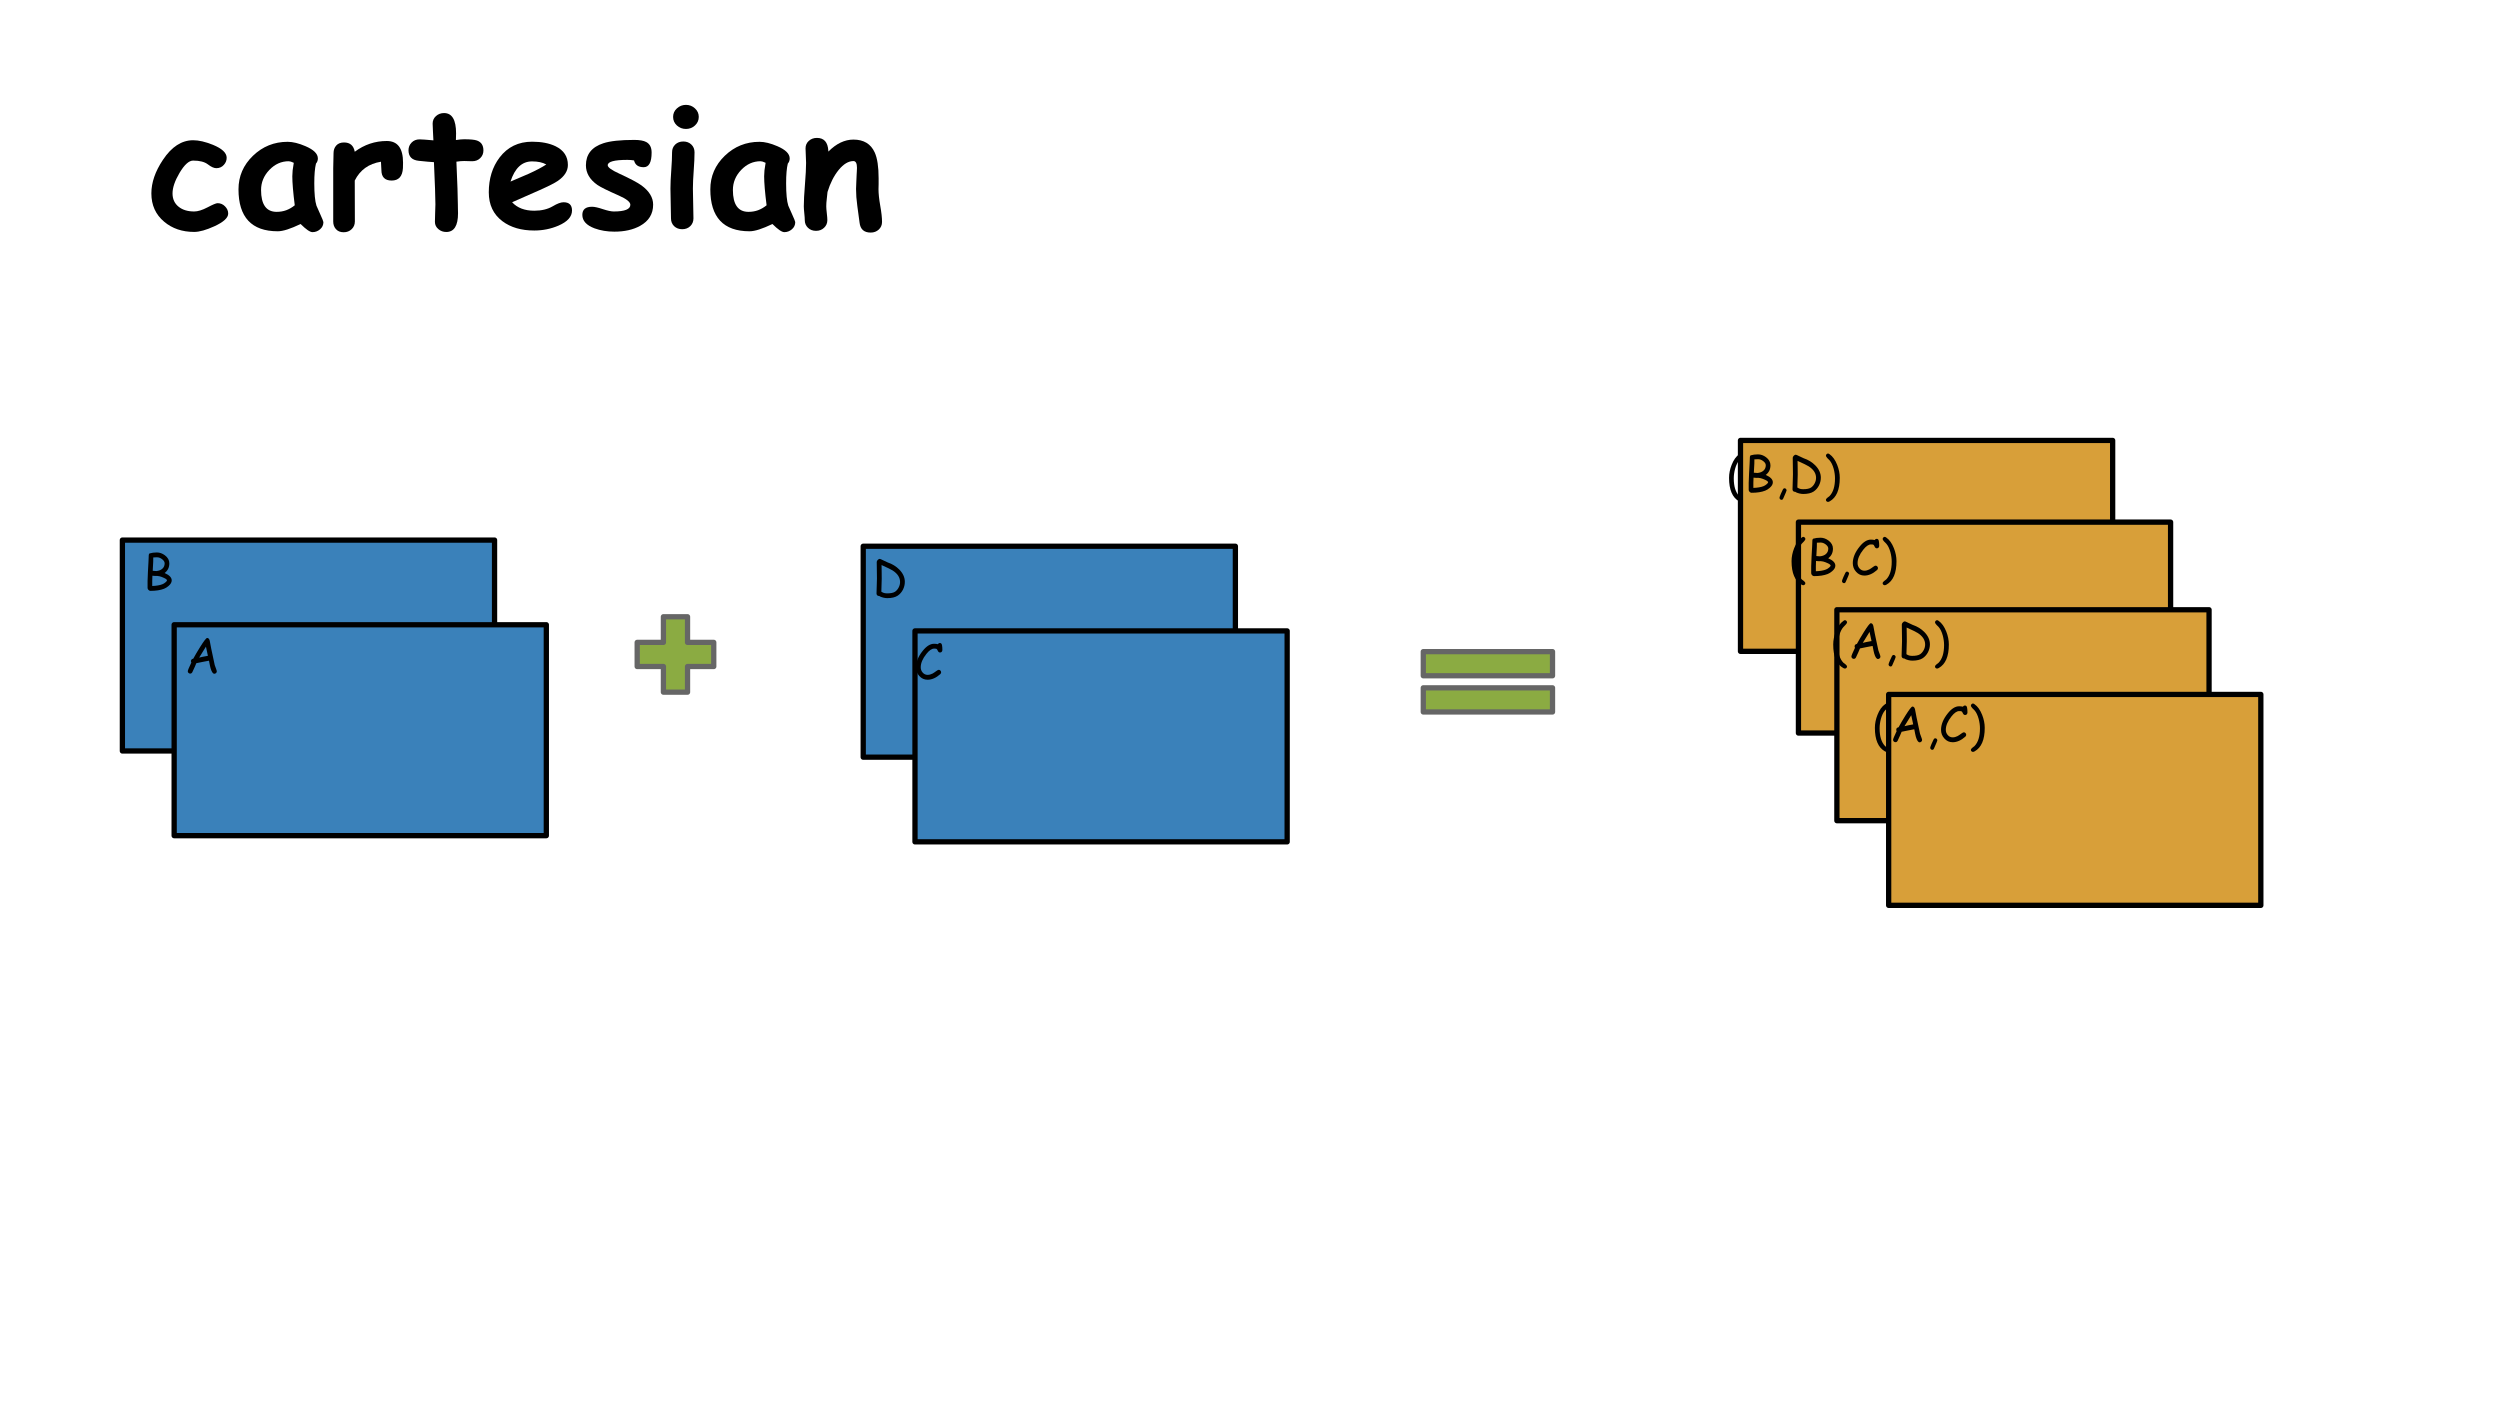 <?xml version="1.0" encoding="UTF-8"?>
<svg xmlns="http://www.w3.org/2000/svg" xmlns:xlink="http://www.w3.org/1999/xlink" width="720pt" height="405pt" viewBox="0 0 720 405" version="1.1">
<defs>
<g>
<symbol overflow="visible" id="glyph0-0">
<path style="stroke:none;" d="M 0.875 0 L 0.875 -11.203 L 6.125 -11.203 L 6.125 0 Z M 1.75 -0.875 L 5.25 -0.875 L 5.25 -10.328 L 1.75 -10.328 Z M 1.75 -0.875 "/>
</symbol>
<symbol overflow="visible" id="glyph0-1">
<path style="stroke:none;" d="M 8.547 0.203 C 8.129 0.203 7.766 -0.332 7.453 -1.406 C 7.336 -1.82 7.188 -2.539 7 -3.562 C 6.539 -3.5 5.938 -3.383 5.188 -3.219 L 3.359 -2.844 C 3.129 -2.25 2.738 -1.375 2.188 -0.219 C 2.039 0.031 1.844 0.156 1.594 0.156 C 1.414 0.156 1.254 0.094 1.109 -0.031 C 0.961 -0.164 0.891 -0.332 0.891 -0.531 C 0.891 -0.75 1.234 -1.582 1.922 -3.031 C 1.848 -3.145 1.812 -3.281 1.812 -3.438 C 1.812 -3.812 2.035 -4.051 2.484 -4.156 C 3.004 -5.125 3.66 -6.242 4.453 -7.516 C 5.535 -9.242 6.207 -10.109 6.469 -10.109 C 6.82 -10.109 7.066 -9.859 7.203 -9.359 L 7.641 -7.062 L 8.656 -2.297 L 9.047 -1.219 C 9.18 -0.852 9.25 -0.609 9.25 -0.484 C 9.25 -0.285 9.176 -0.125 9.031 0 C 8.883 0.133 8.723 0.203 8.547 0.203 Z M 6.125 -7.609 L 4.172 -4.453 C 4.723 -4.598 5.562 -4.77 6.688 -4.969 Z M 6.125 -7.609 "/>
</symbol>
<symbol overflow="visible" id="glyph0-2">
<path style="stroke:none;" d="M 6.062 -0.281 C 5.031 0.125 3.719 0.328 2.125 0.328 C 1.926 0.328 1.738 0.234 1.562 0.047 C 1.395 -0.129 1.312 -0.316 1.312 -0.516 L 1.312 -2.516 C 1.312 -3.16 1.348 -4.086 1.422 -5.297 C 1.516 -6.598 1.566 -7.539 1.578 -8.125 C 1.578 -8.539 1.602 -9.164 1.656 -10 C 1.688 -10.227 1.758 -10.379 1.875 -10.453 C 2.5 -10.641 3.207 -10.734 4 -10.734 C 4.801 -10.734 5.566 -10.461 6.297 -9.922 C 7.148 -9.285 7.578 -8.508 7.578 -7.594 C 7.578 -6.414 7.125 -5.488 6.219 -4.812 C 6.895 -4.52 7.406 -4.195 7.75 -3.844 C 8.094 -3.488 8.266 -3.102 8.266 -2.688 C 8.266 -2.133 7.961 -1.602 7.359 -1.094 C 6.941 -0.727 6.508 -0.457 6.062 -0.281 Z M 4 -9.344 C 3.5 -9.344 3.148 -9.328 2.953 -9.297 L 2.938 -8.094 L 2.797 -5.453 C 3.441 -5.398 3.785 -5.375 3.828 -5.375 C 4.523 -5.438 5.094 -5.648 5.531 -6.016 C 6 -6.422 6.234 -6.945 6.234 -7.594 C 6.234 -8.02 5.992 -8.414 5.516 -8.781 C 5.035 -9.156 4.531 -9.344 4 -9.344 Z M 4.766 -3.875 L 4.031 -3.984 C 3.969 -3.984 3.875 -3.977 3.75 -3.969 C 3.633 -3.969 3.547 -3.969 3.484 -3.969 C 3.242 -3.969 2.984 -3.988 2.703 -4.031 C 2.672 -3.457 2.656 -2.941 2.656 -2.484 L 2.656 -1.078 C 3.852 -1.117 4.828 -1.285 5.578 -1.578 C 5.898 -1.703 6.207 -1.895 6.5 -2.156 C 6.77 -2.395 6.906 -2.57 6.906 -2.688 C 6.906 -2.906 6.613 -3.145 6.031 -3.406 C 5.594 -3.613 5.172 -3.77 4.766 -3.875 Z M 4.766 -3.875 "/>
</symbol>
<symbol overflow="visible" id="glyph0-3">
<path style="stroke:none;" d="M 7.359 -0.047 C 6.648 0.43 5.633 0.672 4.312 0.672 C 3.977 0.672 3.598 0.617 3.172 0.516 C 2.66 0.391 2.273 0.234 2.016 0.047 L 1.938 0.047 C 1.738 0.047 1.57 -0.02 1.438 -0.156 C 1.312 -0.301 1.25 -0.469 1.25 -0.656 C 1.25 -1.133 1.27 -1.852 1.312 -2.812 C 1.352 -3.77 1.375 -4.488 1.375 -4.969 C 1.375 -5.5 1.363 -6.289 1.344 -7.344 C 1.32 -8.406 1.312 -9.203 1.312 -9.734 C 1.312 -9.922 1.406 -10.117 1.594 -10.328 C 1.789 -10.535 1.988 -10.641 2.188 -10.641 C 2.289 -10.641 2.656 -10.484 3.281 -10.172 C 3.977 -9.836 4.379 -9.648 4.484 -9.609 C 5.785 -9.172 6.891 -8.492 7.797 -7.578 C 8.867 -6.492 9.406 -5.305 9.406 -4.016 C 9.406 -3.234 9.223 -2.484 8.859 -1.766 C 8.492 -1.055 7.992 -0.484 7.359 -0.047 Z M 5.922 -7.281 C 5.453 -7.582 4.379 -8.109 2.703 -8.859 L 2.734 -6.891 L 2.75 -4.922 L 2.641 -1.188 C 2.672 -1.176 2.723 -1.145 2.797 -1.094 C 3.191 -0.832 3.695 -0.703 4.312 -0.703 C 5.344 -0.703 6.098 -0.859 6.578 -1.172 C 7.016 -1.473 7.363 -1.879 7.625 -2.391 C 7.895 -2.898 8.031 -3.43 8.031 -3.984 C 8.031 -5.266 7.328 -6.363 5.922 -7.281 Z M 5.922 -7.281 "/>
</symbol>
<symbol overflow="visible" id="glyph0-4">
<path style="stroke:none;" d="M 7.547 -7.672 C 7.254 -7.672 7.035 -7.844 6.891 -8.188 C 6.766 -8.477 6.645 -8.656 6.531 -8.719 C 6.438 -8.77 6.203 -8.797 5.828 -8.797 C 5.16 -8.797 4.426 -8.289 3.625 -7.281 C 2.531 -5.914 1.984 -4.625 1.984 -3.406 C 1.984 -2.82 2.172 -2.316 2.547 -1.891 C 2.93 -1.453 3.398 -1.234 3.953 -1.234 C 4.422 -1.234 4.891 -1.352 5.359 -1.594 C 5.629 -1.738 6.035 -2.008 6.578 -2.406 C 6.836 -2.594 7.035 -2.688 7.172 -2.688 C 7.367 -2.688 7.531 -2.613 7.656 -2.469 C 7.789 -2.32 7.859 -2.156 7.859 -1.969 C 7.859 -1.77 7.773 -1.594 7.609 -1.438 C 6.398 -0.363 5.18 0.172 3.953 0.172 C 3.004 0.172 2.207 -0.191 1.562 -0.922 C 0.926 -1.617 0.609 -2.445 0.609 -3.406 C 0.609 -4.957 1.258 -6.539 2.562 -8.156 C 3.633 -9.508 4.723 -10.188 5.828 -10.188 C 6.047 -10.188 6.242 -10.176 6.422 -10.156 C 6.598 -10.133 6.754 -10.102 6.891 -10.062 C 7.055 -10.289 7.266 -10.406 7.516 -10.406 C 7.828 -10.406 8.023 -10.203 8.109 -9.797 C 8.18 -9.422 8.219 -8.961 8.219 -8.422 C 8.219 -8.242 8.172 -8.082 8.078 -7.938 C 7.953 -7.758 7.773 -7.672 7.547 -7.672 Z M 7.547 -7.672 "/>
</symbol>
<symbol overflow="visible" id="glyph0-5">
<path style="stroke:none;" d="M 4.766 -10.344 C 4.766 -10.188 4.617 -9.953 4.328 -9.641 C 4.117 -9.43 3.914 -9.223 3.719 -9.016 C 3.207 -8.441 2.805 -7.625 2.516 -6.562 C 2.266 -5.625 2.141 -4.707 2.141 -3.812 C 2.141 -1.5 2.664 0.195 3.719 1.281 C 3.926 1.445 4.141 1.609 4.359 1.766 C 4.617 1.973 4.75 2.18 4.75 2.391 C 4.75 2.547 4.688 2.676 4.562 2.781 C 4.445 2.895 4.312 2.953 4.156 2.953 C 4.02 2.953 3.859 2.898 3.672 2.797 C 1.742 1.711 0.781 -0.539 0.781 -3.969 C 0.781 -5.207 1.031 -6.457 1.531 -7.719 C 2.082 -9.133 2.812 -10.156 3.719 -10.781 C 3.895 -10.914 4.035 -10.984 4.141 -10.984 C 4.305 -10.984 4.453 -10.914 4.578 -10.781 C 4.703 -10.656 4.766 -10.508 4.766 -10.344 Z M 4.766 -10.344 "/>
</symbol>
<symbol overflow="visible" id="glyph0-6">
<path style="stroke:none;" d="M 1.953 2.359 C 1.785 2.359 1.645 2.297 1.531 2.172 C 1.414 2.047 1.359 1.906 1.359 1.75 C 1.359 1.613 1.5 1.219 1.781 0.562 C 2.02 0 2.207 -0.398 2.344 -0.641 C 2.457 -0.859 2.613 -0.969 2.812 -0.969 C 2.977 -0.969 3.117 -0.906 3.234 -0.781 C 3.348 -0.656 3.406 -0.516 3.406 -0.359 C 3.406 -0.242 3.082 0.535 2.438 1.984 C 2.332 2.234 2.172 2.359 1.953 2.359 Z M 1.953 2.359 "/>
</symbol>
<symbol overflow="visible" id="glyph0-7">
<path style="stroke:none;" d="M 4.766 -3.969 C 4.766 -0.539 3.797 1.711 1.859 2.797 C 1.672 2.898 1.508 2.953 1.375 2.953 C 1.219 2.953 1.078 2.895 0.953 2.781 C 0.836 2.676 0.781 2.547 0.781 2.391 C 0.781 2.18 0.914 1.973 1.188 1.766 C 1.395 1.609 1.602 1.445 1.812 1.281 C 2.863 0.195 3.391 -1.5 3.391 -3.812 C 3.391 -4.707 3.266 -5.625 3.016 -6.562 C 2.723 -7.625 2.328 -8.441 1.828 -9.016 C 1.617 -9.223 1.41 -9.43 1.203 -9.641 C 0.922 -9.953 0.781 -10.188 0.781 -10.344 C 0.781 -10.508 0.836 -10.656 0.953 -10.781 C 1.078 -10.914 1.223 -10.984 1.391 -10.984 C 1.492 -10.984 1.641 -10.914 1.828 -10.781 C 2.723 -10.156 3.453 -9.133 4.016 -7.719 C 4.516 -6.457 4.766 -5.207 4.766 -3.969 Z M 4.766 -3.969 "/>
</symbol>
<symbol overflow="visible" id="glyph1-0">
<path style="stroke:none;" d="M 3 0 L 3 -38.391 L 21 -38.391 L 21 0 Z M 6 -3 L 18 -3 L 18 -35.391 L 6 -35.391 Z M 6 -3 "/>
</symbol>
<symbol overflow="visible" id="glyph1-1">
<path style="stroke:none;" d="M 13.172 1.484 C 9.734 1.484 6.852 0.504 4.531 -1.453 C 2.07 -3.516 0.844 -6.234 0.844 -9.609 C 0.844 -12.723 1.945 -15.938 4.156 -19.25 C 6.656 -23.031 9.562 -24.922 12.875 -24.922 C 14.5 -24.922 16.395 -24.484 18.562 -23.609 C 21.207 -22.523 22.531 -21.281 22.531 -19.875 C 22.531 -19.113 22.266 -18.438 21.734 -17.844 C 21.172 -17.195 20.441 -16.875 19.547 -16.875 C 18.879 -16.875 18.07 -17.238 17.125 -17.969 C 16.176 -18.695 14.758 -19.062 12.875 -19.062 C 11.664 -19.062 10.359 -17.879 8.953 -15.516 C 7.609 -13.234 6.938 -11.266 6.938 -9.609 C 6.938 -7.973 7.531 -6.688 8.719 -5.75 C 9.844 -4.852 11.328 -4.406 13.172 -4.406 C 14.223 -4.406 15.504 -4.801 17.016 -5.594 C 18.535 -6.395 19.5 -6.797 19.906 -6.797 C 20.75 -6.797 21.469 -6.488 22.062 -5.875 C 22.664 -5.27 22.969 -4.578 22.969 -3.797 C 22.969 -2.578 21.641 -1.359 18.984 -0.141 C 16.609 0.941 14.672 1.484 13.172 1.484 Z M 13.172 1.484 "/>
</symbol>
<symbol overflow="visible" id="glyph1-2">
<path style="stroke:none;" d="M 22.625 1.547 C 21.906 1.547 20.766 0.766 19.203 -0.797 C 17.766 -0.109 16.5 0.41 15.406 0.766 C 14.312 1.117 13.379 1.297 12.609 1.297 C 8.848 1.297 6.023 0.285 4.141 -1.734 C 2.254 -3.754 1.312 -6.77 1.312 -10.781 C 1.312 -14.551 2.703 -17.773 5.484 -20.453 C 8.266 -23.129 11.594 -24.469 15.469 -24.469 C 16.957 -24.469 18.676 -24.047 20.625 -23.203 C 22.988 -22.191 24.172 -21.016 24.172 -19.672 C 24.172 -19.109 23.988 -18.613 23.625 -18.188 C 23.469 -17.562 23.348 -16.773 23.266 -15.828 C 23.18 -14.891 23.141 -13.785 23.141 -12.516 C 23.141 -9.535 23.348 -7.391 23.766 -6.078 C 23.816 -5.93 24.176 -5.117 24.844 -3.641 C 25.457 -2.297 25.766 -1.531 25.766 -1.344 C 25.766 -0.508 25.445 0.176 24.812 0.719 C 24.176 1.27 23.445 1.547 22.625 1.547 Z M 16.812 -14.531 C 16.812 -15.031 16.844 -15.602 16.906 -16.25 C 16.977 -16.906 17.086 -17.629 17.234 -18.422 C 16.922 -18.578 16.641 -18.691 16.391 -18.766 C 16.148 -18.836 15.945 -18.875 15.781 -18.875 C 13.656 -18.875 11.797 -18.039 10.203 -16.375 C 8.609 -14.707 7.812 -12.781 7.812 -10.594 C 7.812 -8.5 8.188 -6.926 8.938 -5.875 C 9.688 -4.82 10.812 -4.297 12.312 -4.297 C 13.281 -4.297 14.195 -4.453 15.062 -4.766 C 15.926 -5.086 16.742 -5.562 17.516 -6.188 C 17.047 -9.906 16.812 -12.688 16.812 -14.531 Z M 16.812 -14.531 "/>
</symbol>
<symbol overflow="visible" id="glyph1-3">
<path style="stroke:none;" d="M 22.031 -16.906 C 21.895 -14.508 20.812 -13.312 18.781 -13.312 C 16.812 -13.312 15.828 -14.328 15.828 -16.359 L 15.703 -18.734 C 12.191 -18.172 9.676 -16.363 8.156 -13.312 L 8.188 -1.531 C 8.188 -0.633 7.879 0.102 7.266 0.688 C 6.66 1.281 5.891 1.578 4.953 1.578 C 3.984 1.578 3.234 1.266 2.703 0.641 C 2.203 0.066 1.953 -0.656 1.953 -1.531 L 1.953 -16.875 C 1.953 -17.363 1.969 -18.086 2 -19.047 C 2.031 -20.004 2.047 -20.727 2.047 -21.219 C 2.047 -22.094 2.305 -22.82 2.828 -23.406 C 3.348 -23.988 4.094 -24.281 5.062 -24.281 C 6.801 -24.281 7.832 -23.391 8.156 -21.609 C 10.926 -23.672 14 -24.703 17.375 -24.703 C 20.5 -24.703 22.062 -22.625 22.062 -18.469 C 22.062 -17.676 22.051 -17.156 22.031 -16.906 Z M 22.031 -16.906 "/>
</symbol>
<symbol overflow="visible" id="glyph1-4">
<path style="stroke:none;" d="M 18.938 -18.875 C 18.613 -18.875 18.227 -18.883 17.781 -18.906 C 17.332 -18.926 16.945 -18.938 16.625 -18.938 C 15.977 -18.938 15.234 -18.875 14.391 -18.75 C 14.672 -12.438 14.812 -8.312 14.812 -6.375 C 14.812 -6.176 14.816 -5.797 14.828 -5.234 C 14.848 -4.68 14.859 -4.234 14.859 -3.891 C 14.859 -0.297 13.727 1.5 11.469 1.5 C 10.602 1.5 9.859 1.234 9.234 0.703 C 8.547 0.141 8.203 -0.562 8.203 -1.406 C 8.203 -1.969 8.223 -2.812 8.266 -3.938 C 8.316 -5.062 8.344 -5.906 8.344 -6.469 C 8.344 -8.363 8.203 -12.41 7.922 -18.609 C 6.953 -18.66 5.488 -18.789 3.531 -19 C 1.57 -19.207 0.594 -20.219 0.594 -22.031 C 0.594 -22.906 0.891 -23.645 1.484 -24.25 C 2.078 -24.863 2.844 -25.172 3.781 -25.172 C 4.352 -25.172 5.68 -25.078 7.766 -24.891 C 7.742 -25.391 7.703 -26.219 7.641 -27.375 C 7.578 -28.375 7.547 -29.148 7.547 -29.703 C 7.547 -30.578 7.863 -31.301 8.5 -31.875 C 9.145 -32.457 9.922 -32.75 10.828 -32.75 C 13.141 -32.75 14.297 -30.801 14.297 -26.906 L 14.25 -24.984 C 15.219 -25.129 16.008 -25.203 16.625 -25.203 C 18.414 -25.203 19.641 -25.082 20.297 -24.844 C 21.547 -24.406 22.172 -23.453 22.172 -21.984 C 22.172 -21.098 21.863 -20.359 21.25 -19.766 C 20.645 -19.172 19.875 -18.875 18.938 -18.875 Z M 18.938 -18.875 "/>
</symbol>
<symbol overflow="visible" id="glyph1-5">
<path style="stroke:none;" d="M 14.203 1.078 C 10.473 1.078 7.422 0.188 5.047 -1.594 C 2.422 -3.562 1.109 -6.336 1.109 -9.922 C 1.109 -13.867 2.145 -17.211 4.219 -19.953 C 6.531 -22.984 9.648 -24.5 13.578 -24.5 C 16.297 -24.5 18.551 -24.062 20.344 -23.188 C 22.707 -22.031 23.891 -20.234 23.891 -17.797 C 23.891 -16.078 22.926 -14.551 21 -13.219 C 20.125 -12.613 18.367 -11.723 15.734 -10.547 L 7.828 -7.062 C 8.578 -6.25 9.484 -5.641 10.547 -5.234 C 11.609 -4.828 12.828 -4.625 14.203 -4.625 C 16.297 -4.625 18.07 -5.051 19.531 -5.906 C 20.82 -6.676 21.859 -7.062 22.641 -7.062 C 24.266 -7.062 25.078 -6.27 25.078 -4.688 C 25.078 -2.906 23.773 -1.453 21.172 -0.328 C 18.984 0.609 16.66 1.078 14.203 1.078 Z M 13.578 -18.828 C 12.117 -18.828 10.875 -18.344 9.844 -17.375 C 8.812 -16.406 7.984 -14.953 7.359 -13.016 C 9.129 -13.773 10.891 -14.531 12.641 -15.281 C 14.742 -16.238 16.422 -17.125 17.672 -17.938 C 16.629 -18.531 15.266 -18.828 13.578 -18.828 Z M 13.578 -18.828 "/>
</symbol>
<symbol overflow="visible" id="glyph1-6">
<path style="stroke:none;" d="M 18.891 -17.156 C 17.348 -17.156 16.422 -17.805 16.109 -19.109 C 15.484 -19.211 14.844 -19.266 14.188 -19.266 C 10.414 -19.266 8.531 -18.75 8.531 -17.719 C 8.531 -17.113 9.664 -16.297 11.938 -15.266 C 15.031 -13.836 17.125 -12.727 18.219 -11.938 C 20.477 -10.289 21.609 -8.438 21.609 -6.375 C 21.609 -3.688 20.359 -1.648 17.859 -0.266 C 15.848 0.848 13.375 1.406 10.438 1.406 C 8.352 1.406 6.453 1.086 4.734 0.453 C 2.391 -0.43 1.219 -1.723 1.219 -3.422 C 1.219 -4.984 2.148 -5.766 4.016 -5.766 C 4.734 -5.766 5.77 -5.535 7.125 -5.078 C 8.488 -4.629 9.535 -4.406 10.266 -4.406 C 13.441 -4.406 15.035 -5.047 15.047 -6.328 C 15.047 -7.129 13.945 -8.016 11.75 -8.984 C 8.531 -10.398 6.469 -11.422 5.562 -12.047 C 3.352 -13.598 2.25 -15.484 2.25 -17.703 C 2.25 -20.836 3.914 -22.953 7.25 -24.047 C 9.195 -24.691 12.164 -25.016 16.156 -25.016 C 17.719 -25.016 18.875 -24.812 19.625 -24.406 C 20.656 -23.852 21.172 -22.844 21.172 -21.375 C 21.172 -18.562 20.41 -17.156 18.891 -17.156 Z M 18.891 -17.156 "/>
</symbol>
<symbol overflow="visible" id="glyph1-7">
<path style="stroke:none;" d="M 7.734 -28.172 C 6.734 -28.172 5.863 -28.504 5.125 -29.172 C 4.395 -29.848 4.031 -30.672 4.031 -31.641 C 4.031 -32.609 4.395 -33.426 5.125 -34.094 C 5.863 -34.77 6.734 -35.109 7.734 -35.109 C 8.734 -35.109 9.598 -34.77 10.328 -34.094 C 11.055 -33.426 11.422 -32.609 11.422 -31.641 C 11.422 -30.672 11.055 -29.848 10.328 -29.172 C 9.598 -28.504 8.734 -28.172 7.734 -28.172 Z M 9.734 -11 C 9.734 -10.102 9.758 -8.672 9.812 -6.703 C 9.863 -4.734 9.891 -3.305 9.891 -2.422 C 9.891 -1.516 9.582 -0.766 8.969 -0.172 C 8.363 0.41 7.594 0.703 6.656 0.703 C 5.719 0.703 4.941 0.41 4.328 -0.172 C 3.723 -0.766 3.422 -1.516 3.422 -2.422 C 3.422 -3.305 3.395 -4.734 3.344 -6.703 C 3.289 -8.672 3.266 -10.102 3.266 -11 C 3.266 -12.383 3.344 -14.125 3.5 -16.219 C 3.656 -18.312 3.734 -20.055 3.734 -21.453 C 3.734 -22.359 4.035 -23.102 4.641 -23.688 C 5.254 -24.27 6.031 -24.562 6.969 -24.562 C 7.906 -24.562 8.676 -24.27 9.281 -23.688 C 9.895 -23.102 10.203 -22.359 10.203 -21.453 C 10.203 -20.055 10.125 -18.312 9.969 -16.219 C 9.812 -14.125 9.734 -12.383 9.734 -11 Z M 9.734 -11 "/>
</symbol>
<symbol overflow="visible" id="glyph1-8">
<path style="stroke:none;" d="M 20.859 1.672 C 18.941 1.672 17.875 0.723 17.656 -1.172 C 17.438 -2.785 17.219 -4.406 17 -6.031 C 16.758 -7.75 16.641 -9.363 16.641 -10.875 C 16.641 -11.281 16.664 -11.973 16.719 -12.953 C 16.781 -13.941 16.812 -14.641 16.812 -15.047 C 16.812 -15.16 16.828 -15.438 16.859 -15.875 C 16.891 -16.32 16.906 -16.688 16.906 -16.969 C 16.906 -18.27 16.566 -18.922 15.891 -18.922 C 14.453 -18.922 13.039 -18.078 11.656 -16.391 C 10.281 -14.711 9.203 -12.586 8.422 -10.016 C 8.391 -9.492 8.316 -8.805 8.203 -7.953 C 8.109 -7.242 8.062 -6.555 8.062 -5.891 C 8.062 -5.453 8.113 -4.789 8.219 -3.906 C 8.32 -3.02 8.375 -2.359 8.375 -1.922 C 8.375 -1.035 8.062 -0.301 7.438 0.281 C 6.82 0.875 6.047 1.172 5.109 1.172 C 4.172 1.172 3.395 0.875 2.781 0.281 C 2.176 -0.301 1.875 -1.035 1.875 -1.922 C 1.875 -2.359 1.828 -3.02 1.734 -3.906 C 1.641 -4.789 1.594 -5.453 1.594 -5.891 C 1.594 -7.391 1.703 -9.473 1.922 -12.141 C 2.141 -14.816 2.25 -16.906 2.25 -18.406 C 2.25 -18.875 2.223 -19.57 2.172 -20.5 C 2.117 -21.426 2.094 -22.117 2.094 -22.578 C 2.094 -23.453 2.406 -24.172 3.031 -24.734 C 3.664 -25.305 4.445 -25.594 5.375 -25.594 C 7.414 -25.594 8.508 -24.367 8.656 -21.922 L 8.672 -21.656 C 10.953 -23.957 13.359 -25.109 15.891 -25.109 C 18.848 -25.109 20.891 -23.875 22.016 -21.406 C 22.766 -19.75 23.141 -17.27 23.141 -13.969 L 23.141 -12.312 C 23.117 -11.594 23.109 -11.082 23.109 -10.781 C 23.109 -9.562 23.273 -7.988 23.609 -6.062 C 23.953 -4.145 24.125 -2.586 24.125 -1.391 C 24.125 -0.516 23.812 0.211 23.188 0.797 C 22.562 1.379 21.785 1.672 20.859 1.672 Z M 20.859 1.672 "/>
</symbol>
</g>
</defs>
<g id="surface83">
<rect x="0" y="0" width="720" height="405" style="fill:rgb(100%,100%,100%);fill-opacity:1;stroke:none;"/>
<path style="fill-rule:nonzero;fill:rgb(22.745%,50.587%,72.94%);fill-opacity:1;stroke-width:762;stroke-linecap:butt;stroke-linejoin:round;stroke:rgb(0%,0%,0%);stroke-opacity:1;stroke-miterlimit:14.336;" d="M 17623.234 77771.623 L 71215.248 77771.623 L 71215.248 108142.481 L 17623.234 108142.481 Z M 17623.234 77771.623 " transform="matrix(0.002,0,0,0.002,0,0)"/>
<path style="fill-rule:nonzero;fill:rgb(22.745%,50.587%,72.94%);fill-opacity:1;stroke-width:762;stroke-linecap:butt;stroke-linejoin:round;stroke:rgb(0%,0%,0%);stroke-opacity:1;stroke-miterlimit:14.336;" d="M 25078.53 89963.622 L 78670.544 89963.622 L 78670.544 120334.481 L 25078.53 120334.481 Z M 25078.53 89963.622 " transform="matrix(0.002,0,0,0.002,0,0)"/>
<path style="fill-rule:nonzero;fill:rgb(54.509%,67.058%,25.882%);fill-opacity:1;stroke-width:762;stroke-linecap:butt;stroke-linejoin:round;stroke:rgb(39.999%,39.999%,39.999%);stroke-opacity:1;stroke-miterlimit:14.336;" d="M 91755.513 92503.622 L 95531.778 92503.622 L 95531.778 88812.685 L 99004.434 88812.685 L 99004.434 92503.622 L 102780.7 92503.622 L 102780.7 95978.263 L 99004.434 95978.263 L 99004.434 99669.2 L 95531.778 99669.2 L 95531.778 95978.263 L 91755.513 95978.263 Z M 91755.513 92503.622 " transform="matrix(0.002,0,0,0.002,0,0)"/>
<path style="fill-rule:nonzero;fill:rgb(54.509%,67.058%,25.882%);fill-opacity:1;stroke-width:762;stroke-linecap:butt;stroke-linejoin:round;stroke:rgb(39.999%,39.999%,39.999%);stroke-opacity:1;stroke-miterlimit:14.336;" d="M 204954.181 93835.138 L 223561.665 93835.138 L 223561.665 97309.778 L 204954.181 97309.778 Z M 204954.181 99048.091 L 223561.665 99048.091 L 223561.665 102522.731 L 204954.181 102522.731 Z M 204954.181 99048.091 " transform="matrix(0.002,0,0,0.002,0,0)"/>
<path style="fill-rule:nonzero;fill:rgb(22.745%,50.587%,72.94%);fill-opacity:1;stroke-width:762;stroke-linecap:butt;stroke-linejoin:round;stroke:rgb(0%,0%,0%);stroke-opacity:1;stroke-miterlimit:14.336;" d="M 124303.23 78660.622 L 177895.244 78660.622 L 177895.244 109033.465 L 124303.23 109033.465 Z M 124303.23 78660.622 " transform="matrix(0.002,0,0,0.002,0,0)"/>
<path style="fill-rule:nonzero;fill:rgb(22.745%,50.587%,72.94%);fill-opacity:1;stroke-width:762;stroke-linecap:butt;stroke-linejoin:round;stroke:rgb(0%,0%,0%);stroke-opacity:1;stroke-miterlimit:14.336;" d="M 131758.527 90852.622 L 185350.541 90852.622 L 185350.541 121225.465 L 131758.527 121225.465 Z M 131758.527 90852.622 " transform="matrix(0.002,0,0,0.002,0,0)"/>
<path style="fill-rule:nonzero;fill:rgb(84.705%,62.352%,22.353%);fill-opacity:1;stroke-width:762;stroke-linecap:butt;stroke-linejoin:round;stroke:rgb(0%,0%,0%);stroke-opacity:1;stroke-miterlimit:14.336;" d="M 250630.523 63420.623 L 304222.537 63420.623 L 304222.537 93793.466 L 250630.523 93793.466 Z M 250630.523 63420.623 " transform="matrix(0.002,0,0,0.002,0,0)"/>
<path style="fill-rule:nonzero;fill:rgb(84.705%,62.352%,22.353%);fill-opacity:1;stroke-width:762;stroke-linecap:butt;stroke-linejoin:round;stroke:rgb(0%,0%,0%);stroke-opacity:1;stroke-miterlimit:14.336;" d="M 258974.82 75187.966 L 312564.849 75187.966 L 312564.849 105558.825 L 258974.82 105558.825 Z M 258974.82 75187.966 " transform="matrix(0.002,0,0,0.002,0,0)"/>
<path style="fill-rule:nonzero;fill:rgb(84.705%,62.352%,22.353%);fill-opacity:1;stroke-width:762;stroke-linecap:butt;stroke-linejoin:round;stroke:rgb(0%,0%,0%);stroke-opacity:1;stroke-miterlimit:14.336;" d="M 264511.226 87804.622 L 318103.24 87804.622 L 318103.24 118177.465 L 264511.226 118177.465 Z M 264511.226 87804.622 " transform="matrix(0.002,0,0,0.002,0,0)"/>
<path style="fill-rule:nonzero;fill:rgb(84.705%,62.352%,22.353%);fill-opacity:1;stroke-width:762;stroke-linecap:butt;stroke-linejoin:round;stroke:rgb(0%,0%,0%);stroke-opacity:1;stroke-miterlimit:14.336;" d="M 271966.523 99996.622 L 325558.536 99996.622 L 325558.536 130369.465 L 271966.523 130369.465 Z M 271966.523 99996.622 " transform="matrix(0.002,0,0,0.002,0,0)"/>
<g style="fill:rgb(0%,0%,0%);fill-opacity:1;">
  <use xlink:href="#glyph0-1" x="53.187" y="193.842"/>
</g>
<g style="fill:rgb(0%,0%,0%);fill-opacity:1;">
  <use xlink:href="#glyph0-2" x="41.187" y="169.842"/>
</g>
<g style="fill:rgb(0%,0%,0%);fill-opacity:1;">
  <use xlink:href="#glyph0-3" x="251.187" y="171.594"/>
</g>
<g style="fill:rgb(0%,0%,0%);fill-opacity:1;">
  <use xlink:href="#glyph0-4" x="263.187" y="195.594"/>
</g>
<g style="fill:rgb(0%,0%,0%);fill-opacity:1;">
  <use xlink:href="#glyph0-5" x="539.187" y="213.594"/>
  <use xlink:href="#glyph0-1" x="544.311" y="213.594"/>
  <use xlink:href="#glyph0-6" x="554.545" y="213.594"/>
  <use xlink:href="#glyph0-4" x="558.409" y="213.594"/>
  <use xlink:href="#glyph0-7" x="566.837" y="213.594"/>
</g>
<g style="fill:rgb(0%,0%,0%);fill-opacity:1;">
  <use xlink:href="#glyph0-5" x="527.187" y="189.594"/>
  <use xlink:href="#glyph0-1" x="532.311" y="189.594"/>
  <use xlink:href="#glyph0-6" x="542.545" y="189.594"/>
  <use xlink:href="#glyph0-3" x="546.409" y="189.594"/>
  <use xlink:href="#glyph0-7" x="556.503" y="189.594"/>
</g>
<g style="fill:rgb(0%,0%,0%);fill-opacity:1;">
  <use xlink:href="#glyph0-5" x="515.187" y="165.594"/>
  <use xlink:href="#glyph0-2" x="520.311" y="165.594"/>
  <use xlink:href="#glyph0-6" x="529.131" y="165.594"/>
  <use xlink:href="#glyph0-4" x="532.995" y="165.594"/>
  <use xlink:href="#glyph0-7" x="541.423" y="165.594"/>
</g>
<g style="fill:rgb(0%,0%,0%);fill-opacity:1;">
  <use xlink:href="#glyph0-5" x="497.187" y="141.594"/>
  <use xlink:href="#glyph0-2" x="502.311" y="141.594"/>
  <use xlink:href="#glyph0-6" x="511.131" y="141.594"/>
  <use xlink:href="#glyph0-3" x="514.995" y="141.594"/>
  <use xlink:href="#glyph0-7" x="525.089" y="141.594"/>
</g>
<g style="fill:rgb(0%,0%,0%);fill-opacity:1;">
  <use xlink:href="#glyph1-1" x="42.75" y="65.311"/>
  <use xlink:href="#glyph1-2" x="67.374" y="65.311"/>
  <use xlink:href="#glyph1-3" x="94.014" y="65.311"/>
  <use xlink:href="#glyph1-4" x="117.054" y="65.311"/>
  <use xlink:href="#glyph1-5" x="139.662" y="65.311"/>
  <use xlink:href="#glyph1-6" x="166.494" y="65.311"/>
  <use xlink:href="#glyph1-7" x="189.822" y="65.311"/>
  <use xlink:href="#glyph1-2" x="203.262" y="65.311"/>
  <use xlink:href="#glyph1-8" x="229.902" y="65.311"/>
</g>
</g>
</svg>
